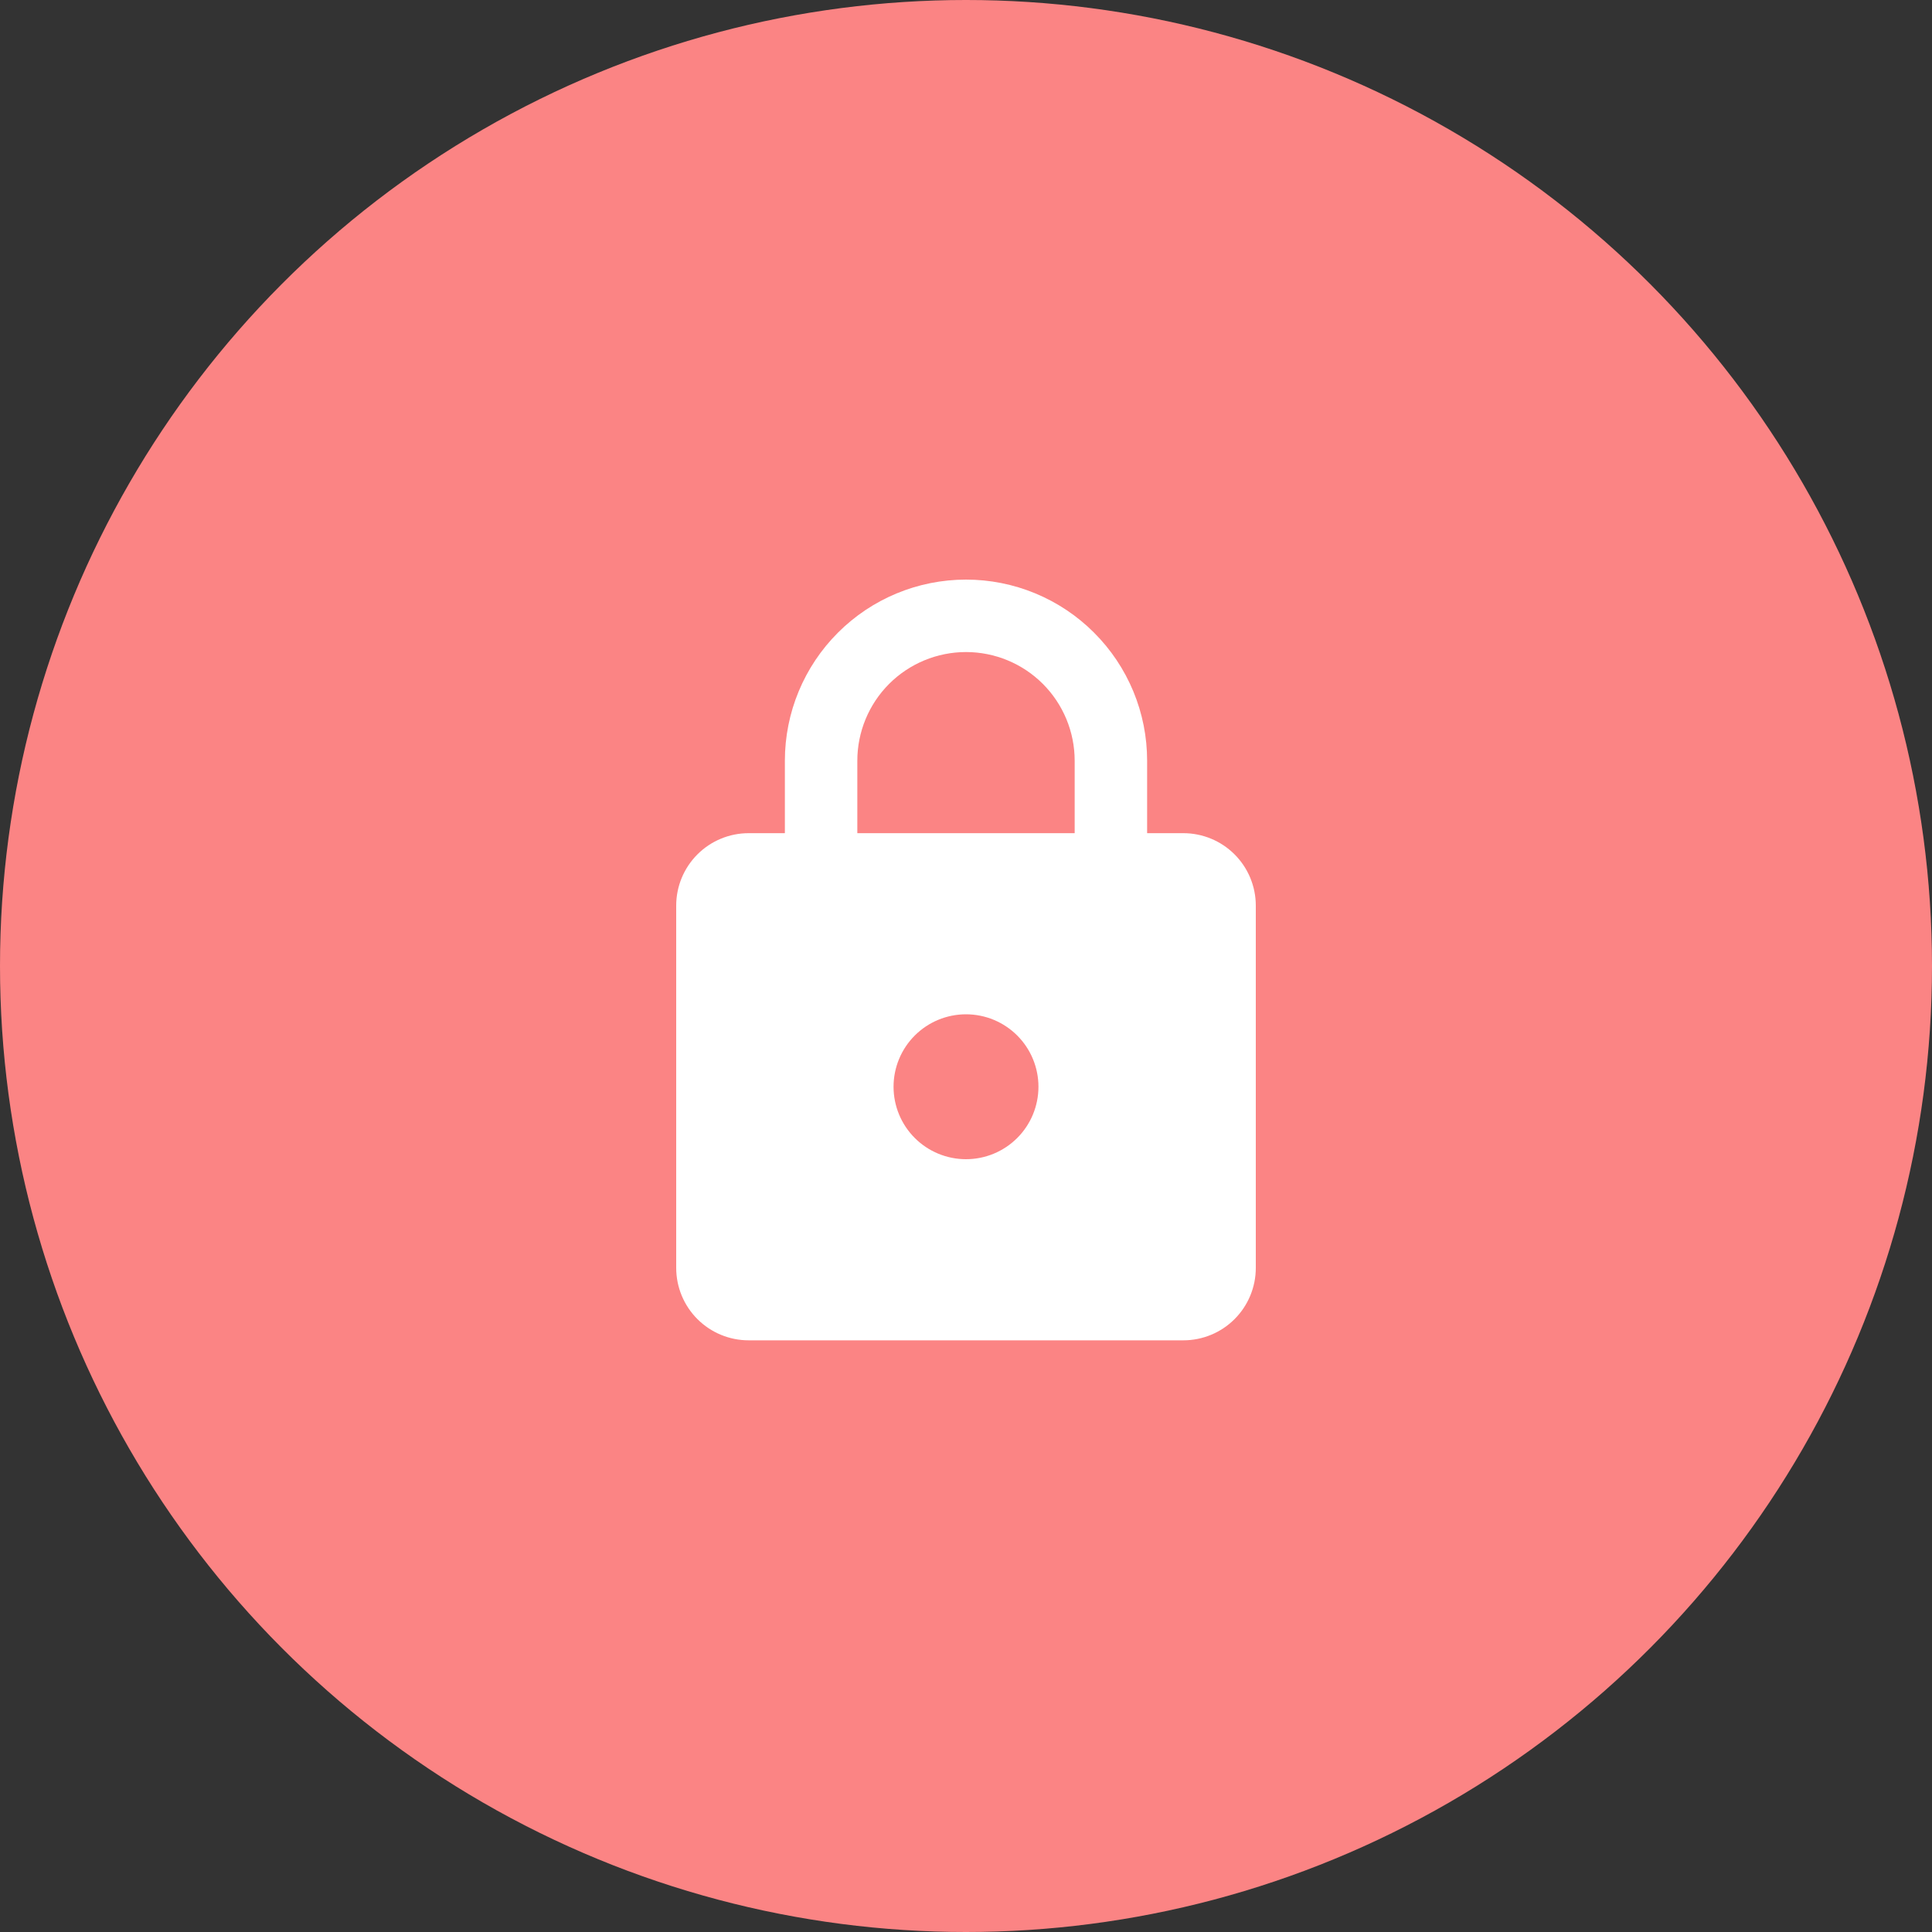 <svg width="60" height="60" viewBox="0 0 60 60" fill="none" xmlns="http://www.w3.org/2000/svg">
<rect x="0" y="0" width="60" height="60" fill="#333333" stroke="none"/>
<circle cx="30" cy="30" r="30" fill="#FB8484"/>
<path d="M30 36C30.597 36 31.169 35.763 31.591 35.341C32.013 34.919 32.25 34.347 32.25 33.75C32.25 33.153 32.013 32.581 31.591 32.159C31.169 31.737 30.597 31.5 30 31.5C29.403 31.5 28.831 31.737 28.409 32.159C27.987 32.581 27.75 33.153 27.75 33.75C27.75 34.347 27.987 34.919 28.409 35.341C28.831 35.763 29.403 36 30 36ZM36.75 25.875C37.347 25.875 37.919 26.112 38.341 26.534C38.763 26.956 39 27.528 39 28.125V39.375C39 39.972 38.763 40.544 38.341 40.966C37.919 41.388 37.347 41.625 36.75 41.625H23.25C22.653 41.625 22.081 41.388 21.659 40.966C21.237 40.544 21 39.972 21 39.375V28.125C21 27.528 21.237 26.956 21.659 26.534C22.081 26.112 22.653 25.875 23.25 25.875H24.375V23.625C24.375 22.133 24.968 20.702 26.023 19.648C27.077 18.593 28.508 18 30 18C30.739 18 31.47 18.145 32.153 18.428C32.835 18.711 33.455 19.125 33.977 19.648C34.5 20.17 34.914 20.79 35.197 21.472C35.48 22.155 35.625 22.886 35.625 23.625V25.875H36.75ZM30 20.25C29.105 20.25 28.246 20.606 27.613 21.238C26.981 21.871 26.625 22.73 26.625 23.625V25.875H33.375V23.625C33.375 22.73 33.019 21.871 32.386 21.238C31.754 20.606 30.895 20.25 30 20.25Z" fill="white"/>
</svg>

